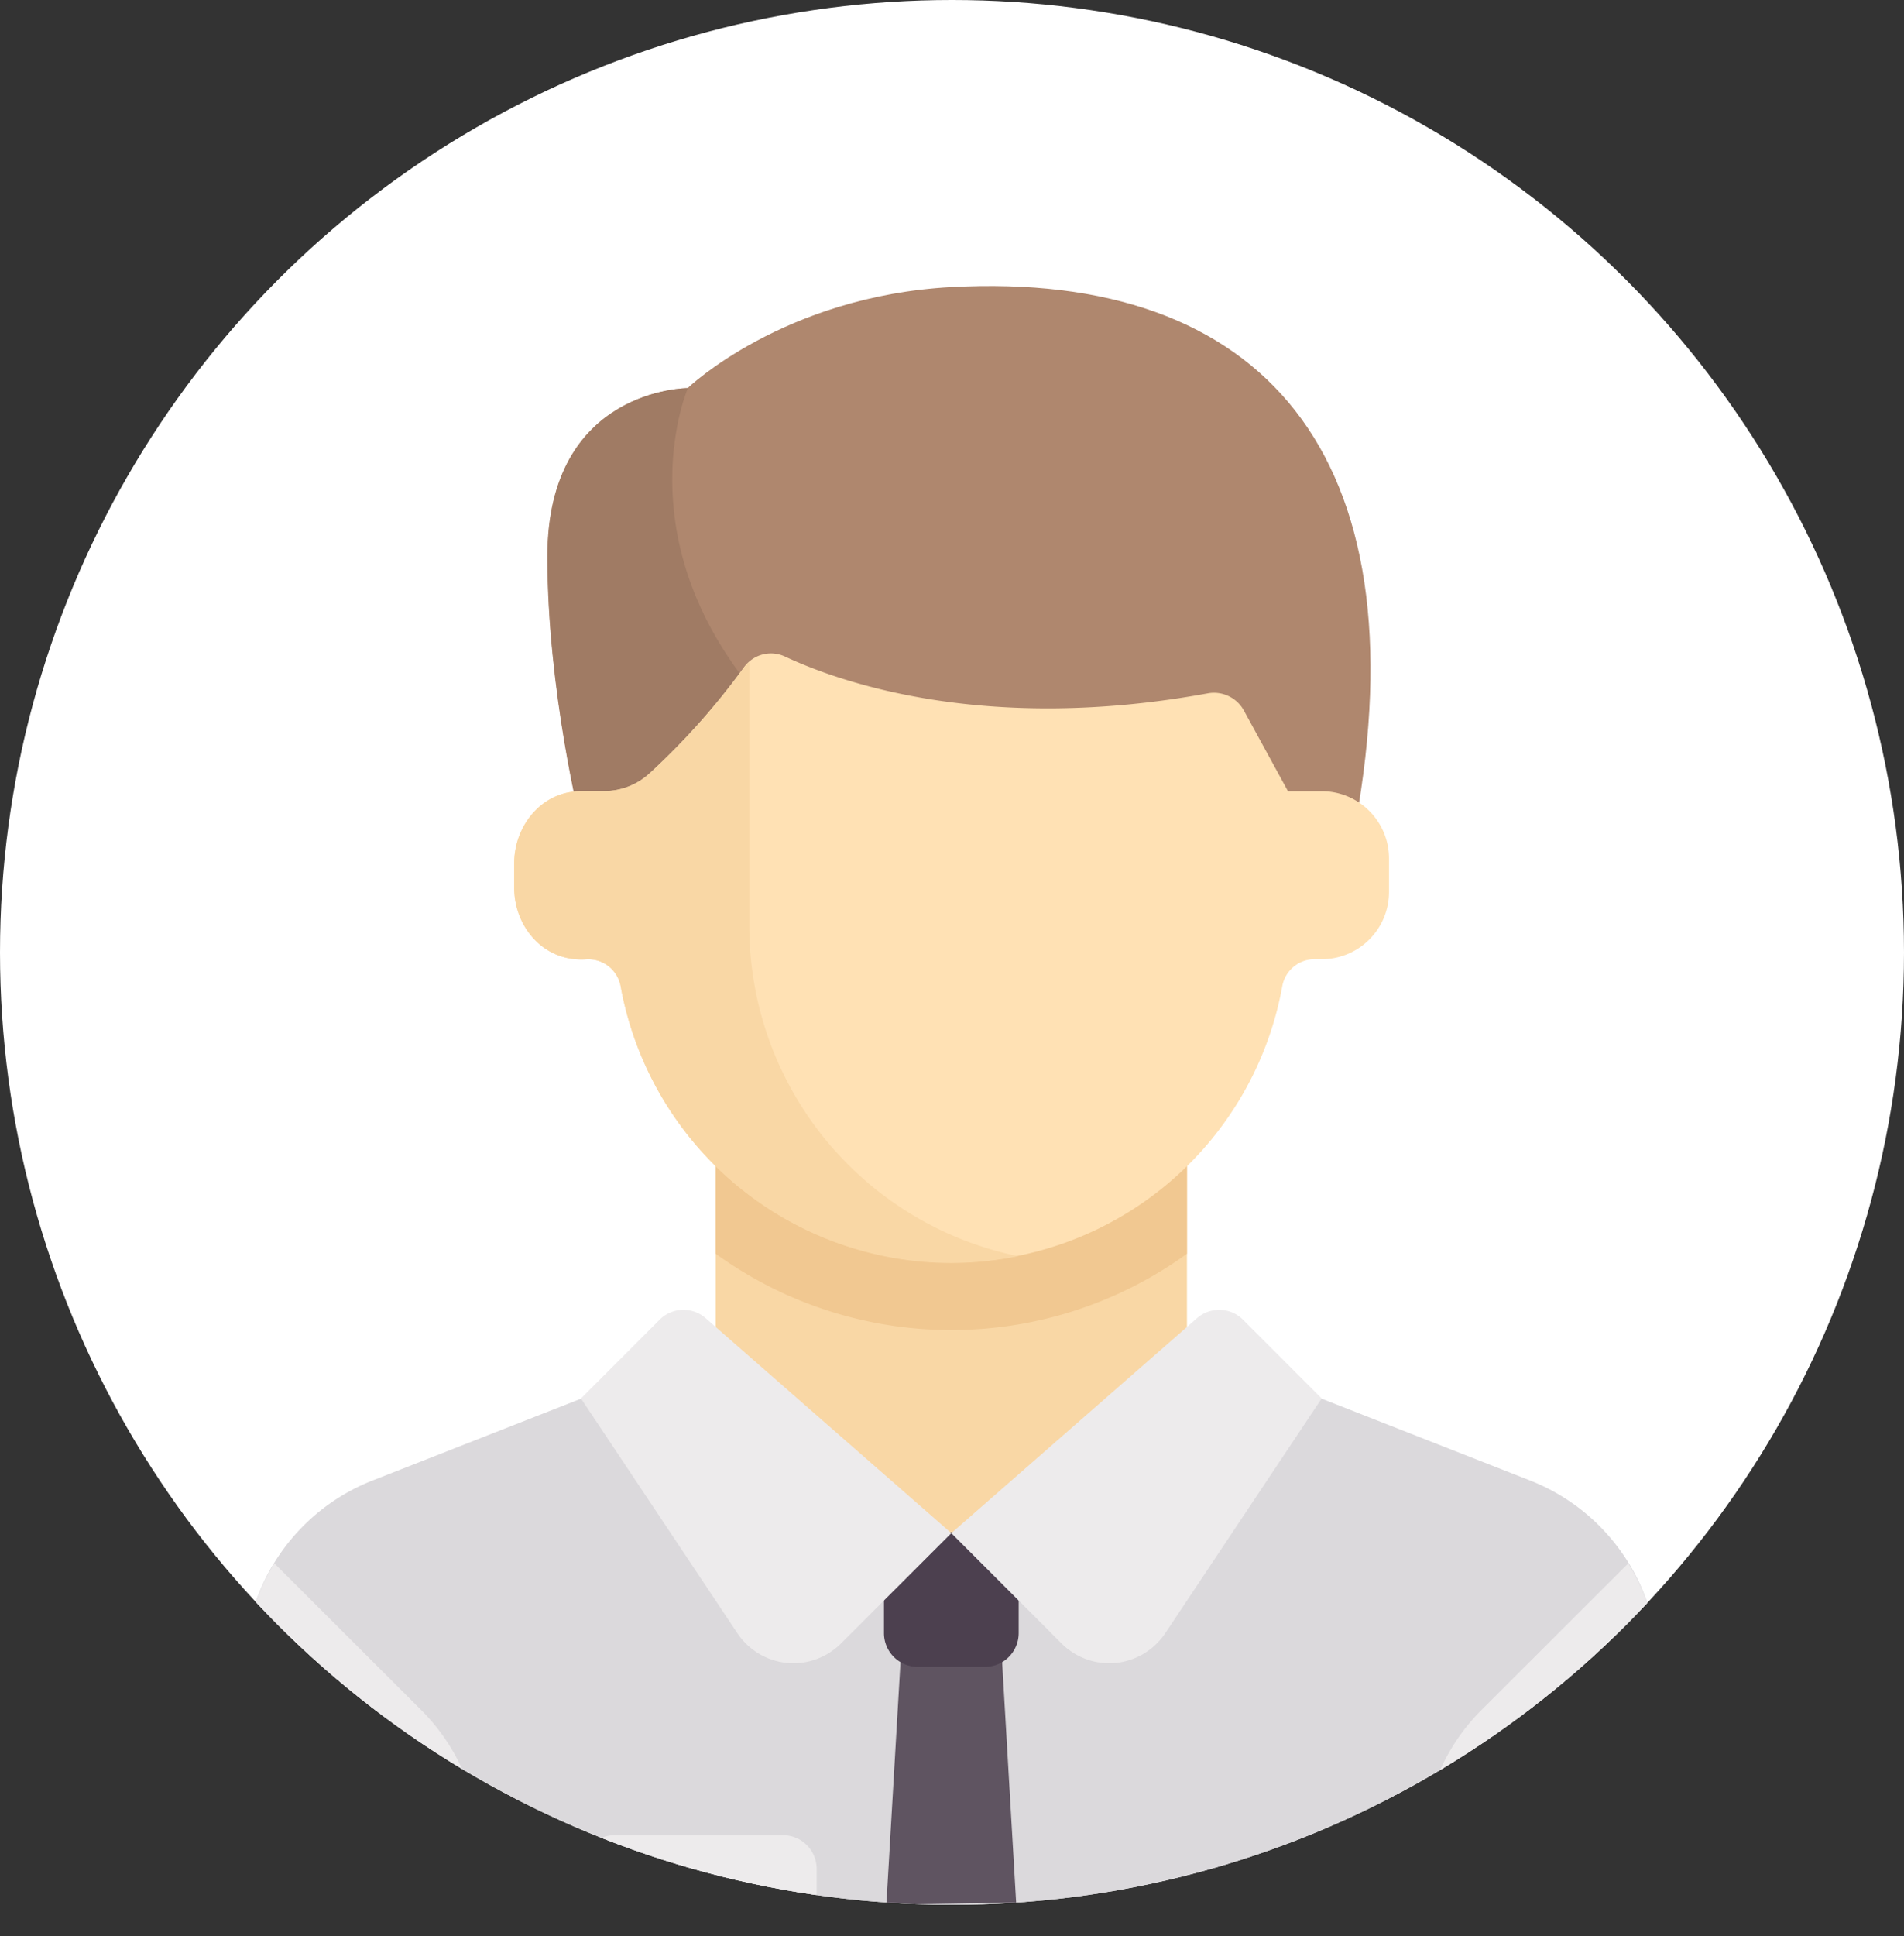 <svg id="Layer_1" data-name="Layer 1" xmlns="http://www.w3.org/2000/svg" xmlns:xlink="http://www.w3.org/1999/xlink" viewBox="0 0 279 283.61">
  <rect x="0" y="0" width="279" height="283.61" fill="#333333" stroke="none"/>
  <defs>
    <style>
      .cls-1 {
        fill: none;
      }

      .cls-2 {
        fill: #fff;
      }

      .cls-3 {
        clip-path: url(#clip-path);
      }

      .cls-4 {
        fill: #dbd9dc;
      }

      .cls-5 {
        fill: #5f5461;
      }

      .cls-6 {
        fill: #4c404f;
      }

      .cls-7 {
        fill: #f9d7a5;
      }

      .cls-8 {
        fill: #f1c891;
      }

      .cls-9 {
        fill: #af876e;
      }

      .cls-10 {
        fill: #a07b64;
      }

      .cls-11 {
        fill: #ffe1b4;
      }

      .cls-12 {
        fill: #edebec;
      }
    </style>
    <clipPath id="clip-path" transform="translate(-171 -261)">
      <circle class="cls-1" cx="310.5" cy="400.5" r="139.5"/>
    </clipPath>
  </defs>
  <circle class="cls-2" cx="139.5" cy="139.5" r="139.5"/>
  <g class="cls-3">
    <g>
      <path class="cls-4" d="M395.24,477.87l-30.58-12H256.14l-30.58,12a29.61,29.61,0,0,0-18.74,28.72l3.71,23.94a9.88,9.88,0,0,0,9.86,9.47h180a9.86,9.86,0,0,0,9.85-9.47L414,506.59A29.61,29.61,0,0,0,395.24,477.87Z" transform="translate(-171 -261)"/>
      <polygon class="cls-5" points="132.2 239.22 129.88 279 148.9 278.68 146.6 239.22 132.2 239.22"/>
      <path class="cls-6" d="M315.33,505.15h-9.86a4.94,4.94,0,0,1-4.94-4.94V485.42h19.74v14.79A4.94,4.94,0,0,1,315.33,505.15Z" transform="translate(-171 -261)"/>
      <rect class="cls-7" x="104.87" y="165.22" width="69.06" height="59.2"/>
      <path class="cls-8" d="M275.87,444.64a58.91,58.91,0,0,0,69.06,0V426.22H275.87Z" transform="translate(-171 -261)"/>
      <path class="cls-9" d="M310.4,303.05c-24.63,1.33-38.64,14.8-38.64,14.8s-20.56,0-20.56,24.66c0,19.73,4.94,39.31,4.94,39.31H369.6C379.46,327.56,356,300.58,310.4,303.05Z" transform="translate(-171 -261)"/>
      <path class="cls-10" d="M280.8,361.46c-18.12-22.65-9-43.61-9-43.61s-20.56,0-20.56,24.66c0,19.73,4.94,39.31,4.94,39.31H280.8V361.46Z" transform="translate(-171 -261)"/>
      <path class="cls-11" d="M364.66,376.89h-4.93L353.23,365a5,5,0,0,0-5.27-2.44c-32.48,5.94-53.84-1.61-61.93-5.39a4.85,4.85,0,0,0-6,1.56,103.81,103.81,0,0,1-13.81,15.51,9.86,9.86,0,0,1-6.7,2.63H256a9.68,9.68,0,0,0-1.66.18c-4.8.92-8,5.51-8,10.4v3.58c0,4.72,3,9.17,7.61,10.24a9.76,9.76,0,0,0,3,.23,4.82,4.82,0,0,1,5,4,49.27,49.27,0,0,0,96.94,0,4.8,4.8,0,0,1,4.78-4h1a9.86,9.86,0,0,0,9.87-9.86v-4.94A9.87,9.87,0,0,0,364.66,376.89Z" transform="translate(-171 -261)"/>
      <path class="cls-7" d="M280.8,396.62V358a4.54,4.54,0,0,0-.77.75,104.41,104.41,0,0,1-13.8,15.51,9.9,9.9,0,0,1-6.71,2.63H256a9.46,9.46,0,0,0-1.65.18c-4.81.92-8,5.51-8,10.4v3.58c0,4.72,3,9.17,7.61,10.24a9.76,9.76,0,0,0,3,.23,4.82,4.82,0,0,1,5,4A49.28,49.28,0,0,0,310.4,446a50,50,0,0,0,9.78-1A49.36,49.36,0,0,1,280.8,396.62Z" transform="translate(-171 -261)"/>
      <path class="cls-12" d="M310.4,485.57l-36-31.49a4.94,4.94,0,0,0-6.74.22l-11.53,11.54,22.92,34.38a9.86,9.86,0,0,0,15.18,1.51Z" transform="translate(-171 -261)"/>
      <path class="cls-12" d="M310.4,485.57l36-31.49a4.94,4.94,0,0,1,6.74.22l11.53,11.54-22.92,34.38a9.87,9.87,0,0,1-15.19,1.51Z" transform="translate(-171 -261)"/>
      <path class="cls-12" d="M232.67,511.43,211.21,490a29.47,29.47,0,0,0-4.39,16.62l3.71,23.94a9.88,9.88,0,0,0,9.86,9.47h21v-7.64A29.6,29.6,0,0,0,232.67,511.43Z" transform="translate(-171 -261)"/>
      <path class="cls-12" d="M388.13,511.43,409.59,490A29.47,29.47,0,0,1,414,506.59l-3.72,23.94a9.86,9.86,0,0,1-9.85,9.47h-21v-7.64A29.6,29.6,0,0,1,388.13,511.43Z" transform="translate(-171 -261)"/>
      <path class="cls-12" d="M261.07,544.61h24.66a4.94,4.94,0,0,0,4.94-4.93v-4.93a4.94,4.94,0,0,0-4.94-4.94H261.07a4.93,4.93,0,0,0-4.93,4.94v4.93A4.93,4.93,0,0,0,261.07,544.61Z" transform="translate(-171 -261)"/>
    </g>
  </g>
</svg>
